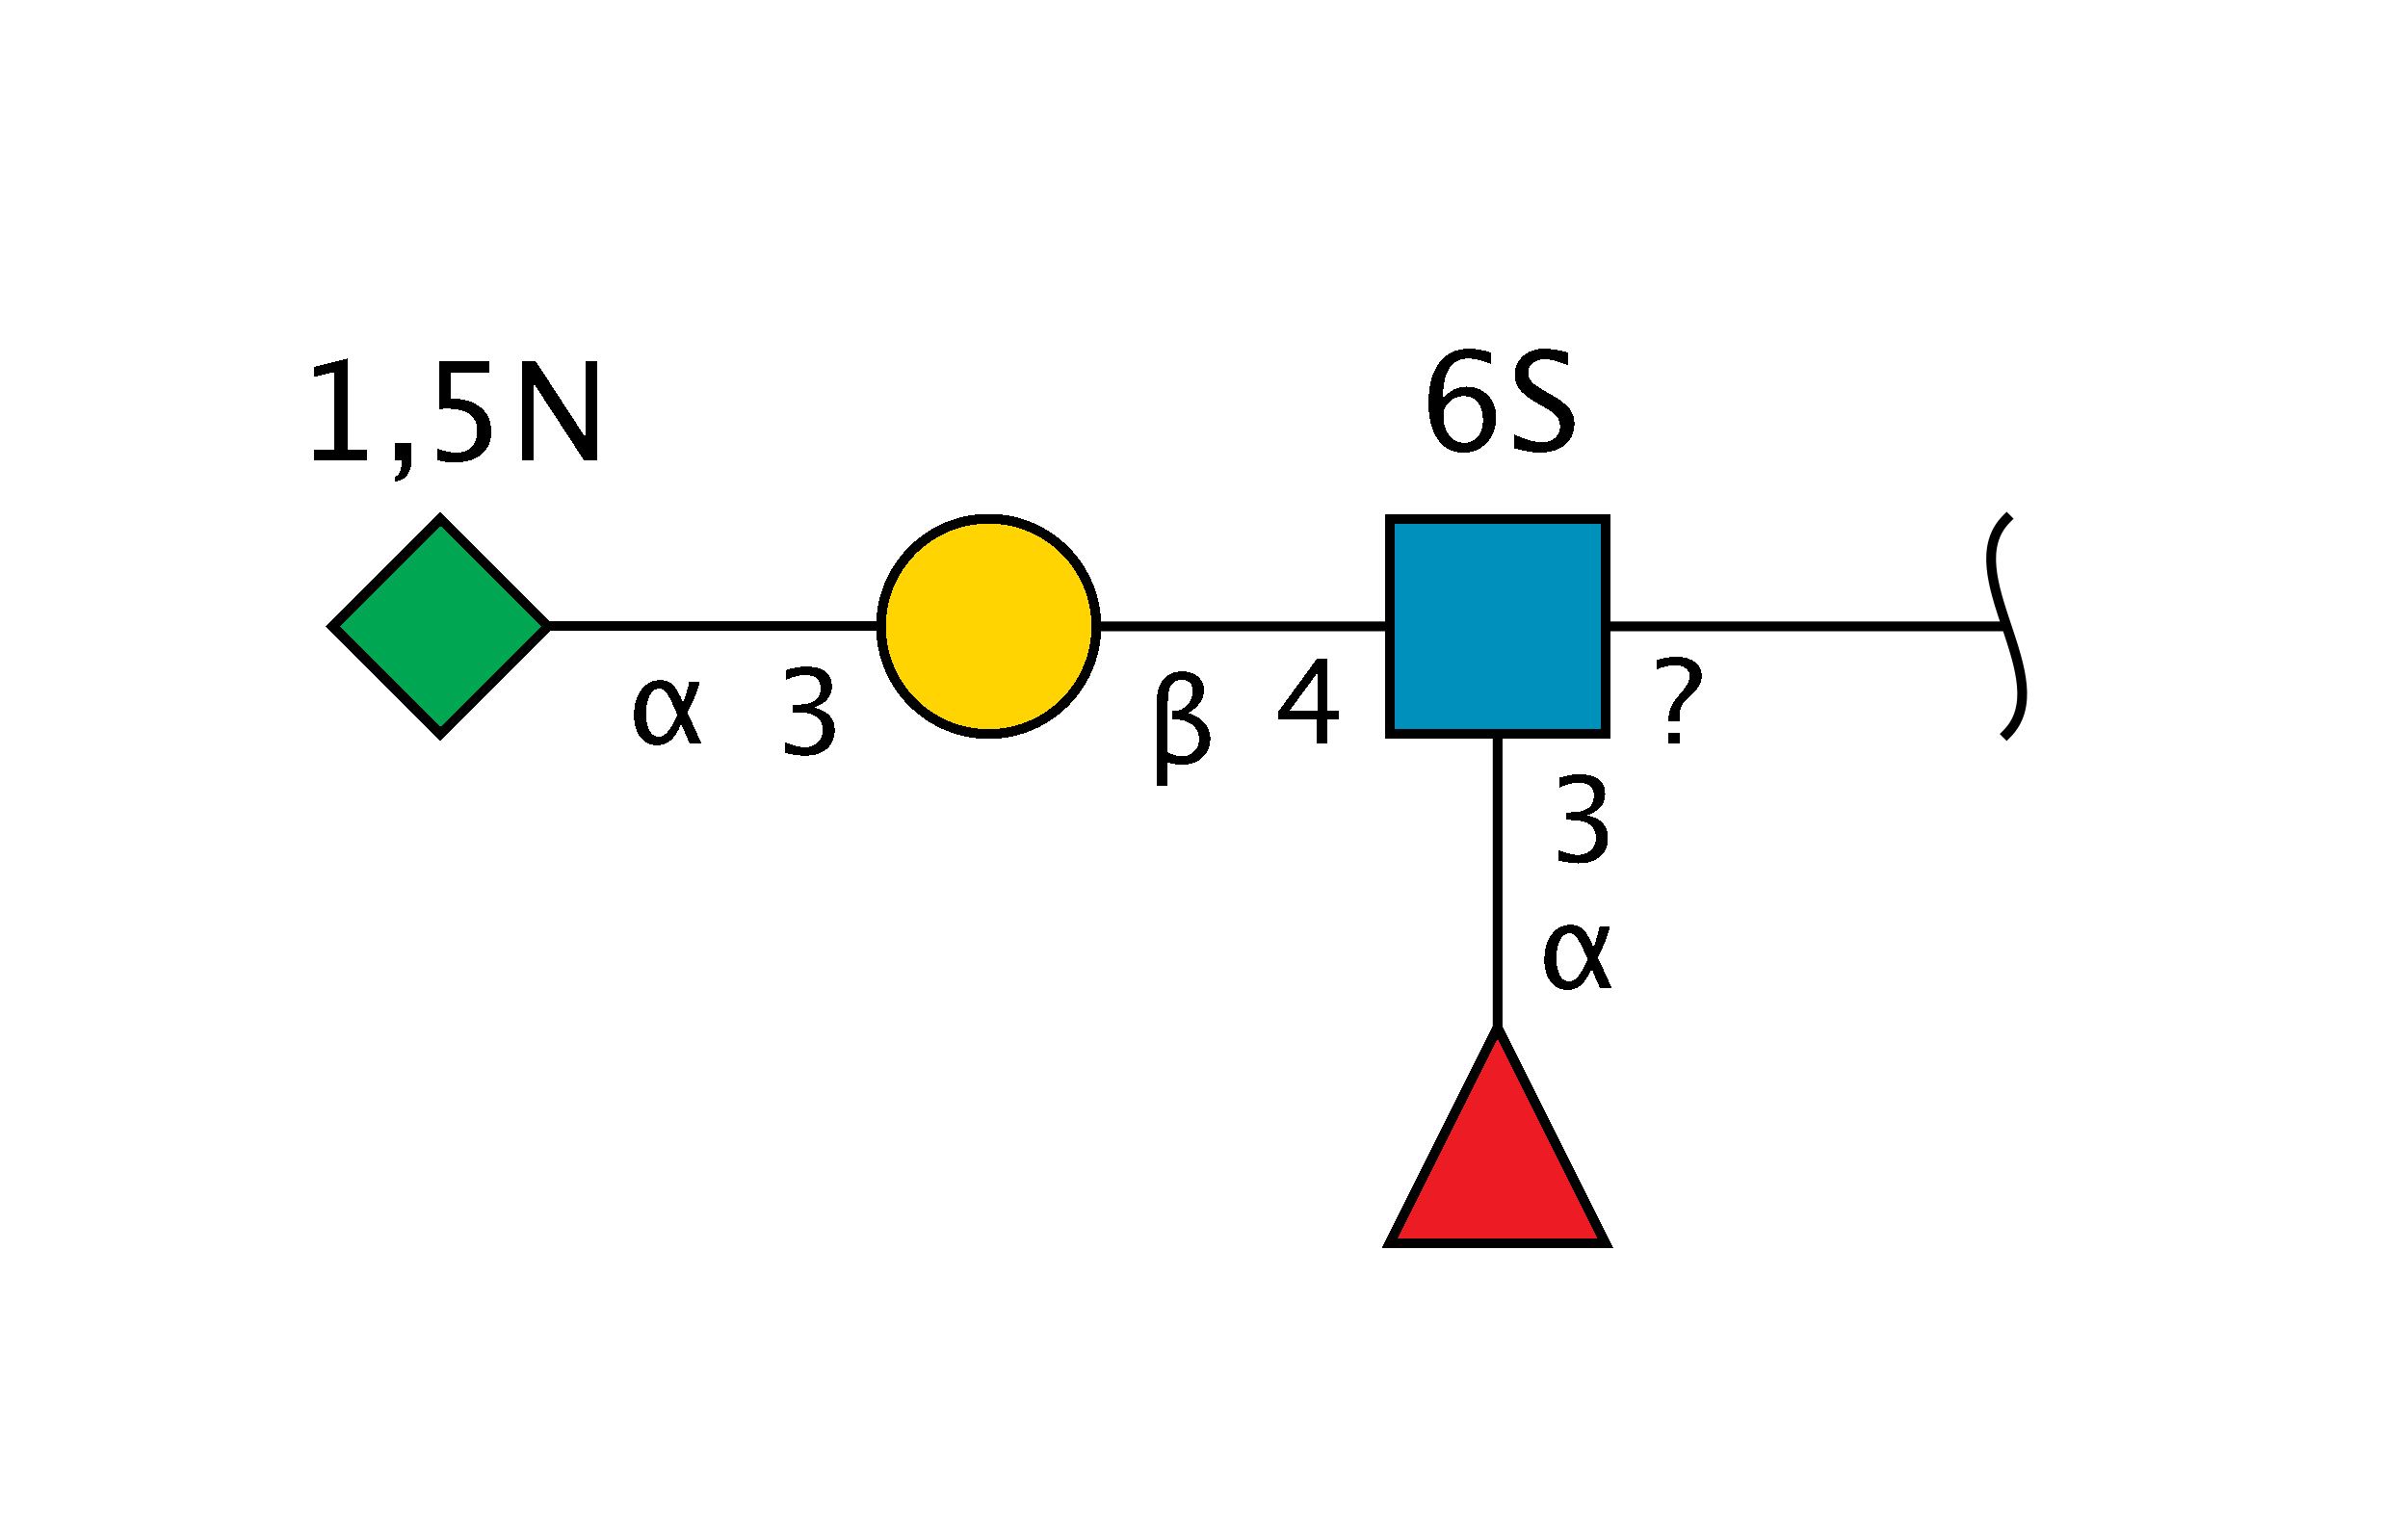 <?xml version="1.0"?>
<!DOCTYPE svg PUBLIC '-//W3C//DTD SVG 1.0//EN'
          'http://www.w3.org/TR/2001/REC-SVG-20010904/DTD/svg10.dtd'>
<svg xmlns:xlink="http://www.w3.org/1999/xlink" style="fill-opacity:1; color-rendering:auto; color-interpolation:auto; text-rendering:auto; stroke:black; stroke-linecap:square; stroke-miterlimit:10; shape-rendering:auto; stroke-opacity:1; fill:black; stroke-dasharray:none; font-weight:normal; stroke-width:1; font-family:'Dialog'; font-style:normal; stroke-linejoin:miter; font-size:12px; stroke-dashoffset:0; image-rendering:auto;" viewBox="0 0 246 157" xmlns="http://www.w3.org/2000/svg"
><!--Generated by the Batik Graphics2D SVG Generator--><defs id="genericDefs"
  /><g
  ><defs id="defs1"
    ><clipPath clipPathUnits="userSpaceOnUse" id="clipPath1"
      ><path d="M142 53 L164 53 L164 75 L142 75 L142 53 Z"
      /></clipPath
      ><clipPath clipPathUnits="userSpaceOnUse" id="clipPath2"
      ><path style="fill-rule:evenodd;" d="M153 105 L164 127 L142 127 Z"
      /></clipPath
      ><clipPath clipPathUnits="userSpaceOnUse" id="clipPath3"
      ><path d="M112 64 C112 70.075 107.075 75 101 75 C94.925 75 90 70.075 90 64 C90 57.925 94.925 53 101 53 C107.075 53 112 57.925 112 64 Z"
      /></clipPath
      ><clipPath clipPathUnits="userSpaceOnUse" id="clipPath4"
      ><path style="fill-rule:evenodd;" d="M45 53 L56 64 L45 75 L34 64 Z"
      /></clipPath
    ></defs
    ><g style="fill:white; text-rendering:optimizeSpeed; stroke:white;"
    ><rect x="0" width="246" height="157" y="0" style="stroke:none;"
      /><polygon style="fill:none; stroke:black;" points=" 205 64 153 64"
      /><path d="M205 53 C199.5 58.5 210.5 69.5 205 75" style="fill:none; stroke:black;"
      /><polygon style="fill:none; stroke:black;" points=" 153 64 153 116"
      /><polygon style="fill:none; stroke:black;" points=" 153 64 101 64"
      /><rect x="142" y="53" width="22" style="clip-path:url(#clipPath1); shape-rendering:crispEdges; stroke:none;" height="22"
      /><rect x="142" y="53" width="22" style="clip-path:url(#clipPath1); fill:rgb(0,144,188); shape-rendering:crispEdges; stroke:none;" height="22"
      /><rect x="142" y="53" width="22" style="clip-path:url(#clipPath1); fill:none; shape-rendering:crispEdges; stroke:black;" height="22"
      /><rect x="142" y="53" width="22" style="fill:none; shape-rendering:crispEdges; stroke:black;" height="22"
      /><rect x="145" y="35" width="14" style="shape-rendering:crispEdges; stroke:none;" height="10"
    /></g
    ><g style="font-size:14px; text-rendering:optimizeSpeed; shape-rendering:crispEdges;"
    ><path style="stroke:none;" d="M147.406 40.757 Q148.37 39.506 149.833 39.506 Q151.159 39.506 152.003 40.384 Q152.848 41.263 152.848 42.637 Q152.848 44.216 151.901 45.234 Q150.954 46.253 149.498 46.253 Q147.823 46.253 146.88 44.906 Q145.936 43.56 145.936 41.167 Q145.936 38.535 147.02 37.079 Q148.103 35.623 150.072 35.623 Q150.975 35.623 152.328 36.006 L152.328 37.182 Q150.899 36.635 149.99 36.635 Q147.406 36.635 147.406 40.757 ZM151.494 42.938 Q151.494 41.789 150.978 41.133 Q150.462 40.477 149.546 40.477 Q148.691 40.477 148.076 41.051 Q147.461 41.625 147.461 42.432 Q147.461 43.703 148.045 44.472 Q148.63 45.241 149.594 45.241 Q150.462 45.241 150.978 44.616 Q151.494 43.99 151.494 42.938 ZM157.288 46.253 Q156.269 46.253 154.684 45.809 L154.684 44.387 Q156.393 45.18 157.493 45.18 Q158.341 45.18 158.857 44.735 Q159.373 44.291 159.373 43.566 Q159.373 42.972 159.035 42.555 Q158.696 42.138 157.787 41.625 L157.09 41.222 Q155.798 40.483 155.268 39.831 Q154.738 39.178 154.738 38.31 Q154.738 37.141 155.586 36.385 Q156.434 35.63 157.746 35.63 Q158.915 35.63 160.214 36.02 L160.214 37.332 Q158.614 36.703 157.828 36.703 Q157.083 36.703 156.598 37.1 Q156.112 37.496 156.112 38.098 Q156.112 38.603 156.468 38.993 Q156.823 39.383 157.767 39.923 L158.491 40.333 Q159.804 41.078 160.323 41.741 Q160.843 42.404 160.843 43.334 Q160.843 44.653 159.869 45.453 Q158.894 46.253 157.288 46.253 Z"
      /><polygon style="fill:white; clip-path:url(#clipPath2); stroke:none;" points=" 153 105 164 127 142 127"
      /><rect x="142" y="105" width="22" style="clip-path:url(#clipPath2); fill:rgb(237,28,36); stroke:none;" height="22"
      /><rect x="142" y="105" width="22" style="fill:none; clip-path:url(#clipPath2);" height="22"
      /><polygon style="fill:none;" points=" 153 105 164 127 142 127"
      /><polygon style="fill:none;" points=" 101 64 45 64"
      /><circle style="fill:white; clip-path:url(#clipPath3); stroke:none;" r="11" cx="101" cy="64"
      /><rect x="90" y="53" width="22" style="clip-path:url(#clipPath3); fill:rgb(255,212,0); stroke:none;" height="22"
      /><rect x="90" y="53" width="22" style="fill:none; clip-path:url(#clipPath3);" height="22"
      /><circle r="11" style="fill:none;" cx="101" cy="64"
      /><polygon style="fill:white; clip-path:url(#clipPath4); stroke:none;" points=" 45 53 56 64 45 75 34 64"
      /><rect x="34" y="53" width="22" style="clip-path:url(#clipPath4); fill:rgb(0,166,81); stroke:none;" height="22"
      /><rect x="34" y="53" width="22" style="fill:none; clip-path:url(#clipPath4);" height="22"
      /><polygon style="fill:none;" points=" 45 53 56 64 45 75 34 64"
      /><rect x="30" y="34" width="29" style="fill:white; stroke:none;" height="12"
      /><path style="stroke:none;" d="M32.105 47 L32.105 45.988 L34.129 45.988 L34.129 38.004 L32.105 38.51 L32.105 37.471 L35.482 36.63 L35.482 45.988 L37.506 45.988 L37.506 47 ZM40.367 49.194 L40.367 48.688 Q41.023 48.504 41.023 47.137 L41.023 47 L40.367 47 L40.367 45.312 L42.056 45.312 L42.056 46.774 Q42.056 49.023 40.367 49.194 ZM44.702 47.041 L44.702 45.838 Q45.707 46.241 46.616 46.241 Q47.614 46.241 48.185 45.653 Q48.756 45.065 48.756 44.033 Q48.756 41.757 45.618 41.757 Q45.263 41.757 44.873 41.805 L44.873 36.883 L49.993 36.883 L49.993 38.059 L46.056 38.059 L46.056 40.725 Q48.004 40.725 49.098 41.62 Q50.191 42.516 50.191 44.102 Q50.191 45.578 49.197 46.416 Q48.202 47.253 46.438 47.253 Q45.673 47.253 44.702 47.041 ZM53.306 47 L53.306 36.883 L54.714 36.883 L59.807 44.696 L59.807 36.883 L61.037 36.883 L61.037 47 L59.636 47 L54.536 39.187 L54.536 47 Z"
      /><rect x="79" y="67" width="6" style="fill:white; stroke:none;" height="10"
      /><path style="stroke:none;" d="M80.219 76.936 L80.219 75.857 Q81.461 76.35 82.176 76.35 Q83.002 76.35 83.52 75.866 Q84.039 75.383 84.039 74.615 Q84.039 72.787 81.478 72.787 L81.022 72.787 L81.022 72.008 L81.426 72.002 Q83.828 72.002 83.828 70.309 Q83.828 68.978 82.246 68.978 Q81.379 68.978 80.336 69.465 L80.336 68.457 Q81.361 68.111 82.328 68.111 Q84.988 68.111 84.988 70.121 Q84.988 71.65 83.178 72.301 Q85.275 72.787 85.275 74.598 Q85.275 75.822 84.467 76.519 Q83.658 77.217 82.246 77.217 Q81.443 77.217 80.219 76.936 Z"
      /><rect x="64" y="68" width="8" style="fill:white; stroke:none;" height="8"
      /><path style="stroke:none;" d="M69.795 71.805 Q70.205 70.686 70.416 69.637 L71.494 69.637 Q71.184 70.973 70.234 72.812 L70.352 73.094 Q70.428 73.264 70.715 73.873 Q70.891 74.248 71.125 74.764 Q71.477 75.566 71.699 76 L70.469 76 Q70.398 75.853 70.387 75.824 L70.123 75.215 L69.883 74.652 L69.689 74.201 L69.596 73.984 Q69.057 75.18 68.503 75.663 Q67.949 76.147 67.123 76.147 Q66.057 76.147 65.415 75.311 Q64.773 74.477 64.773 73.088 Q64.773 71.465 65.509 70.478 Q66.244 69.49 67.457 69.49 Q68.266 69.49 68.746 69.965 Q69.227 70.439 69.795 71.805 ZM69.203 73.047 L68.916 72.397 Q68.389 71.189 68.064 70.776 Q67.738 70.363 67.328 70.363 Q66.748 70.363 66.376 71.078 Q66.004 71.793 66.004 72.9 Q66.004 73.973 66.353 74.626 Q66.701 75.279 67.275 75.279 Q67.773 75.279 68.189 74.799 Q68.606 74.318 69.203 73.047 Z"
      /><rect x="158" y="78" width="6" style="fill:white; stroke:none;" height="10"
      /><path style="stroke:none;" d="M159.219 87.936 L159.219 86.857 Q160.461 87.35 161.176 87.35 Q162.002 87.35 162.52 86.866 Q163.039 86.383 163.039 85.615 Q163.039 83.787 160.478 83.787 L160.022 83.787 L160.022 83.008 L160.426 83.002 Q162.828 83.002 162.828 81.309 Q162.828 79.978 161.246 79.978 Q160.379 79.978 159.336 80.465 L159.336 79.457 Q160.361 79.111 161.328 79.111 Q163.988 79.111 163.988 81.121 Q163.988 82.65 162.178 83.301 Q164.275 83.787 164.275 85.598 Q164.275 86.822 163.467 87.519 Q162.658 88.217 161.246 88.217 Q160.443 88.217 159.219 87.936 Z"
      /><rect x="157" y="93" width="8" style="fill:white; stroke:none;" height="8"
      /><path style="stroke:none;" d="M162.795 96.805 Q163.205 95.686 163.416 94.637 L164.494 94.637 Q164.184 95.973 163.234 97.812 L163.352 98.094 Q163.428 98.264 163.715 98.873 Q163.891 99.248 164.125 99.764 Q164.477 100.566 164.699 101 L163.469 101 Q163.398 100.853 163.387 100.824 L163.123 100.215 L162.883 99.652 L162.69 99.201 L162.596 98.984 Q162.057 100.18 161.503 100.663 Q160.949 101.147 160.123 101.147 Q159.057 101.147 158.415 100.311 Q157.773 99.477 157.773 98.088 Q157.773 96.465 158.509 95.478 Q159.244 94.49 160.457 94.49 Q161.266 94.49 161.746 94.965 Q162.227 95.439 162.795 96.805 ZM162.203 98.047 L161.916 97.397 Q161.389 96.189 161.064 95.776 Q160.738 95.363 160.328 95.363 Q159.748 95.363 159.376 96.078 Q159.004 96.793 159.004 97.9 Q159.004 98.973 159.352 99.626 Q159.701 100.279 160.275 100.279 Q160.773 100.279 161.19 99.799 Q161.606 99.318 162.203 98.047 Z"
      /><rect x="130" y="67" width="7" style="fill:white; stroke:none;" height="9"
      /><path style="stroke:none;" d="M134.518 76 L134.518 73.545 L130.615 73.545 L130.615 72.672 L134.518 67.328 L135.602 67.328 L135.602 72.602 L136.762 72.602 L136.762 73.545 L135.602 73.545 L135.602 76 ZM131.746 72.602 L134.594 72.602 L134.594 68.746 Z"
      /><rect x="117" y="65" width="6" style="fill:white; stroke:none;" height="13"
      /><path style="stroke:none;" d="M118.154 80.314 L118.154 71.824 Q118.154 70.301 118.84 69.451 Q119.525 68.602 120.75 68.602 Q121.758 68.602 122.379 69.129 Q123 69.656 123 70.518 Q123 71.209 122.602 71.792 Q122.203 72.375 121.412 72.85 Q122.461 73.184 123.056 73.884 Q123.65 74.584 123.65 75.486 Q123.65 76.652 122.845 77.399 Q122.039 78.147 120.779 78.147 Q120.023 78.147 119.309 77.9 L119.309 80.314 ZM119.742 72.65 L119.953 72.65 Q120.709 72.65 121.274 72.038 Q121.84 71.426 121.84 70.611 Q121.84 70.043 121.547 69.756 Q121.254 69.469 120.674 69.469 Q119.988 69.469 119.648 70.014 Q119.309 70.559 119.309 71.643 L119.309 76.898 Q120.147 77.279 120.791 77.279 Q121.5 77.279 121.995 76.767 Q122.49 76.254 122.49 75.533 Q122.49 74.619 121.805 74.068 Q121.119 73.518 119.971 73.518 L119.742 73.518 Z"
      /><rect x="169" y="67" width="5" style="fill:white; stroke:none;" height="9"
      /><path style="stroke:none;" d="M170.465 76 L170.465 74.846 L171.619 74.846 L171.619 76 ZM170.465 73.686 L170.465 73.369 Q170.465 72.25 171.326 71.266 L171.695 70.838 Q172.615 69.783 172.615 69.109 Q172.615 68.588 172.211 68.283 Q171.807 67.978 171.121 67.978 Q170.225 67.978 169.217 68.412 L169.217 67.434 Q170.301 67.106 171.244 67.106 Q172.44 67.106 173.143 67.642 Q173.846 68.178 173.846 69.092 Q173.846 69.607 173.644 69.98 Q173.441 70.352 172.867 70.897 L172.504 71.236 Q171.959 71.752 171.789 72.101 Q171.619 72.449 171.619 73.041 L171.619 73.686 Z"
    /></g
  ></g
></svg
>
